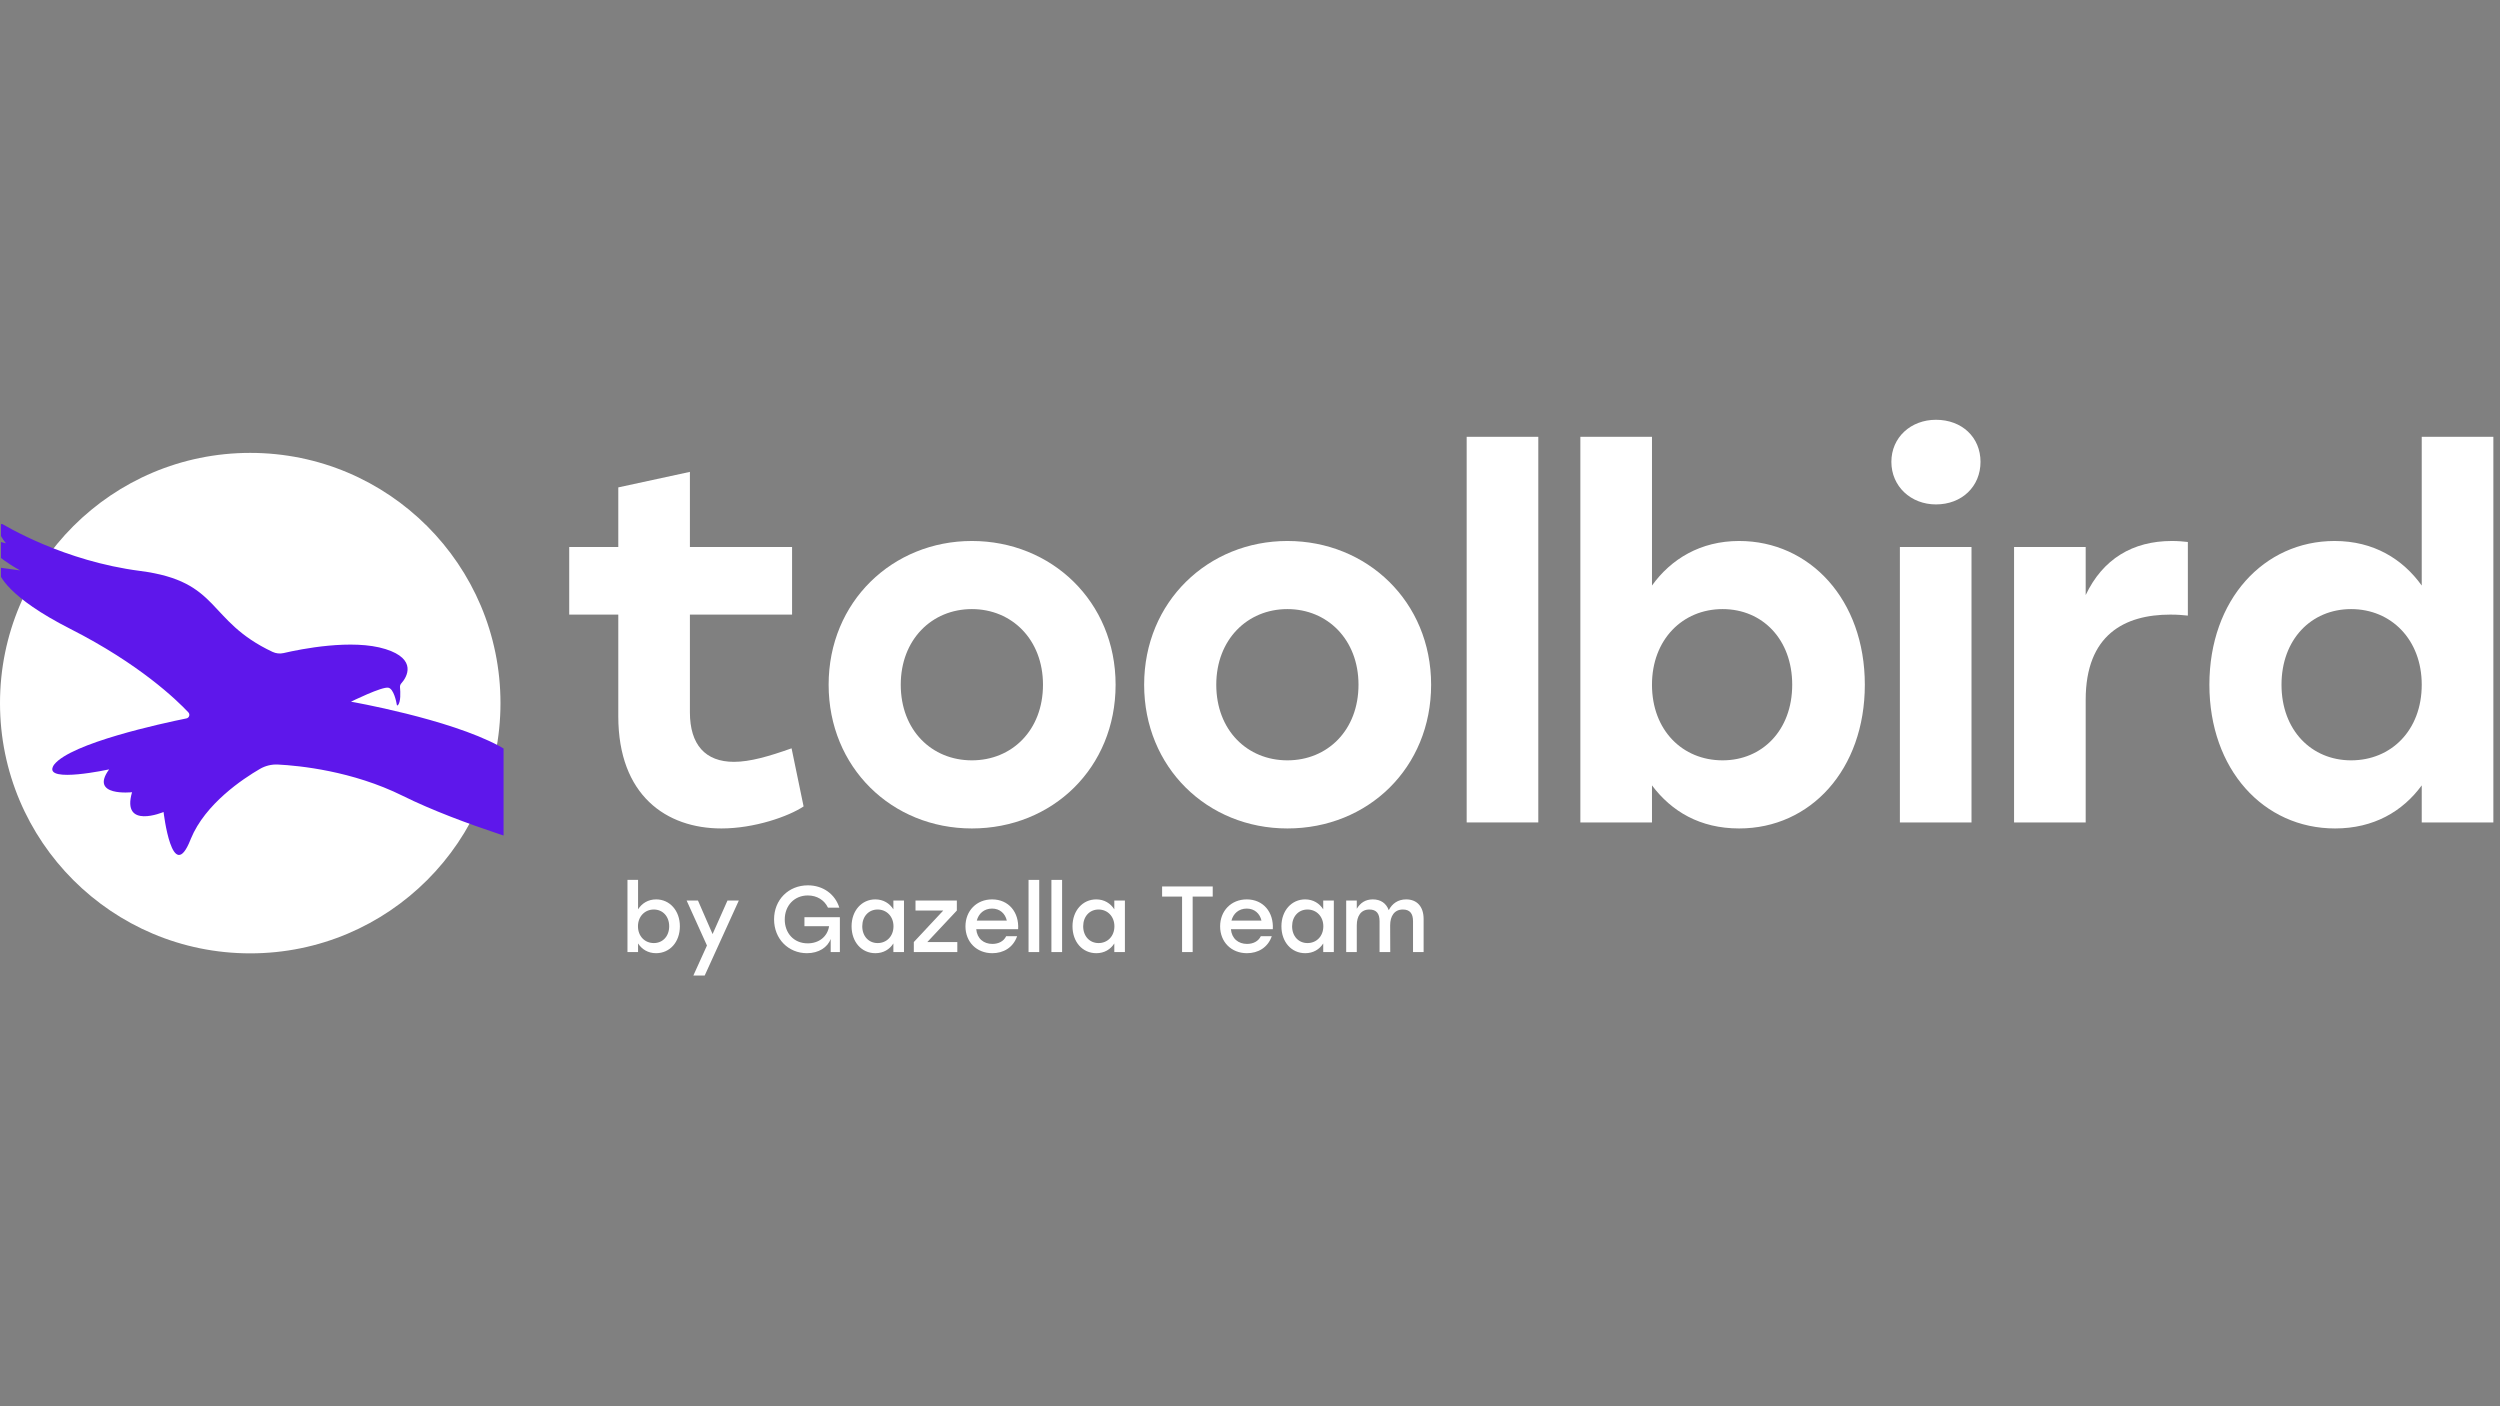 <svg xmlns="http://www.w3.org/2000/svg" xmlns:xlink="http://www.w3.org/1999/xlink" width="1920" zoomAndPan="magnify" viewBox="0 0 1440 810" height="1080" preserveAspectRatio="xMidYMid meet" version="1.0"><rect x="0" y="0" width="1440" height="810" fill="#808080" stroke="none"/><defs><g/><clipPath id="99ef5976d8"><path d="M 0 260.863 L 288.277 260.863 L 288.277 549.137 L 0 549.137 Z M 0 260.863 " clip-rule="nonzero"/></clipPath><clipPath id="bf59af2fe9"><path d="M 144.137 260.863 C 64.531 260.863 0 325.395 0 405 C 0 484.605 64.531 549.137 144.137 549.137 C 223.742 549.137 288.277 484.605 288.277 405 C 288.277 325.395 223.742 260.863 144.137 260.863 Z M 144.137 260.863 " clip-rule="nonzero"/></clipPath><clipPath id="ab28767c1a"><path d="M 0.555 301.844 L 290.055 301.844 L 290.055 493 L 0.555 493 Z M 0.555 301.844 " clip-rule="nonzero"/></clipPath></defs><g clip-path="url(#99ef5976d8)"><g clip-path="url(#bf59af2fe9)"><path fill="#ffffff" d="M 0 260.863 L 288.277 260.863 L 288.277 549.137 L 0 549.137 Z M 0 260.863 " fill-opacity="1" fill-rule="nonzero"/></g></g><g clip-path="url(#ab28767c1a)"><path fill="#5e17eb" d="M -2.652 300.41 C -2.73 299.988 -2.266 299.676 -1.902 299.902 C 3.965 303.559 37.141 323.219 80.676 328.855 C 127.469 334.91 118.723 357.48 156.977 375.48 C 158.977 376.422 161.23 376.664 163.379 376.164 C 173.098 373.902 202.965 367.855 222.098 373.891 C 240.414 379.668 234.441 390.023 231.16 393.598 C 230.598 394.211 230.328 395.035 230.402 395.863 C 230.648 398.586 230.945 404.527 229.113 406.25 C 228.934 406.418 228.637 406.305 228.598 406.062 C 228.258 404.082 226.816 396.914 223.777 396.137 C 220.246 395.238 202.172 404.176 202.172 404.176 C 202.172 404.176 258.355 413.969 287.461 429.656 C 316.324 445.211 330.027 468.004 368.984 483.383 C 369.305 483.508 369.281 483.973 368.941 484.059 C 365.824 484.852 356.023 486.723 344.695 482.598 L 351.426 489.539 C 351.801 489.93 351.508 490.582 350.965 490.555 C 346.926 490.34 334.629 488.934 314.469 480.168 L 324.629 490.895 C 324.941 491.227 324.621 491.762 324.184 491.637 C 314.871 489.07 265.727 475.145 231.996 458.41 C 202.918 443.992 172.301 440.996 160.105 440.375 C 156.473 440.191 152.863 441.066 149.719 442.895 C 139.93 448.578 118.219 462.992 109.949 483.086 C 109.867 483.289 109.785 483.488 109.707 483.691 C 99.156 510.344 94.215 467.711 94.215 467.711 C 94.215 467.711 69.77 478.035 76.055 456.316 C 76.055 456.316 51.289 459.035 62.848 443.172 C 62.848 443.172 25.914 451.211 30.5 441.57 C 30.672 441.203 30.891 440.793 31.211 440.383 C 40.957 428.004 93.156 416.699 107.391 413.809 C 108.996 413.484 109.621 411.523 108.504 410.332 C 101.645 403.031 80.266 382.434 40.57 362.273 C 4.488 343.945 -0.664 331.227 -1.391 327.734 C -1.492 327.258 -1.094 326.824 -0.609 326.891 L 11.543 328.551 C 11.543 328.551 -5.879 319.16 -9.633 310.355 C -9.781 310.016 -9.477 309.656 -9.117 309.75 L 3.48 312.957 C 3.48 312.957 -1.309 307.641 -2.652 300.41 " fill-opacity="1" fill-rule="nonzero"/></g><g fill="#ffffff" fill-opacity="1"><g transform="translate(321.517, 473.727)"><g><path d="M 134.43 -42.695 C 121.445 -38.078 110.484 -34.906 101.254 -34.906 C 84.812 -34.906 75.867 -44.715 75.867 -63.465 L 75.867 -119.715 L 134.715 -119.715 L 134.715 -158.66 L 75.867 -158.66 L 75.867 -201.93 L 34.617 -192.988 L 34.617 -158.66 L 6.348 -158.66 L 6.348 -119.715 L 34.617 -119.715 L 34.617 -61.156 C 34.617 -15.578 62.309 3.461 94.043 3.461 C 113.082 3.461 132.699 -3.461 141.352 -9.23 Z M 134.43 -42.695 "/></g></g></g><g fill="#ffffff" fill-opacity="1"><g transform="translate(464.599, 473.727)"><g><path d="M 95.195 -162.121 C 49.617 -162.121 12.691 -127.215 12.691 -79.328 C 12.691 -31.73 49.039 3.461 95.195 3.461 C 141.641 3.461 177.988 -31.445 177.988 -79.328 C 177.988 -127.215 141.062 -162.121 95.195 -162.121 Z M 95.195 -122.891 C 118.273 -122.891 136.16 -105.293 136.16 -79.328 C 136.16 -53.078 118.273 -35.77 95.195 -35.77 C 72.117 -35.77 54.234 -53.078 54.234 -79.328 C 54.234 -105.293 72.117 -122.891 95.195 -122.891 Z M 95.195 -122.891 "/></g></g></g><g fill="#ffffff" fill-opacity="1"><g transform="translate(646.337, 473.727)"><g><path d="M 95.195 -162.121 C 49.617 -162.121 12.691 -127.215 12.691 -79.328 C 12.691 -31.73 49.039 3.461 95.195 3.461 C 141.641 3.461 177.988 -31.445 177.988 -79.328 C 177.988 -127.215 141.062 -162.121 95.195 -162.121 Z M 95.195 -122.891 C 118.273 -122.891 136.16 -105.293 136.16 -79.328 C 136.16 -53.078 118.273 -35.77 95.195 -35.77 C 72.117 -35.77 54.234 -53.078 54.234 -79.328 C 54.234 -105.293 72.117 -122.891 95.195 -122.891 Z M 95.195 -122.891 "/></g></g></g><g fill="#ffffff" fill-opacity="1"><g transform="translate(828.074, 473.727)"><g><path d="M 16.73 0 L 57.984 0 L 57.984 -222.125 L 16.73 -222.125 Z M 16.73 0 "/></g></g></g><g fill="#ffffff" fill-opacity="1"><g transform="translate(893.845, 473.727)"><g><path d="M 107.891 -162.121 C 85.676 -162.121 68.656 -151.738 57.695 -136.449 L 57.695 -222.125 L 16.441 -222.125 L 16.441 0 L 57.695 0 L 57.695 -21.348 C 68.945 -6.348 85.387 3.461 107.891 3.461 C 149.141 3.461 180.297 -30.578 180.297 -79.328 C 180.297 -128.371 148.562 -162.121 107.891 -162.121 Z M 98.367 -35.77 C 75.293 -35.77 57.695 -53.078 57.695 -79.328 C 57.695 -105.293 75.293 -122.891 98.367 -122.891 C 121.445 -122.891 138.469 -105.293 138.469 -79.328 C 138.469 -53.078 121.16 -35.77 98.367 -35.77 Z M 98.367 -35.77 "/></g></g></g><g fill="#ffffff" fill-opacity="1"><g transform="translate(1077.89, 473.727)"><g><path d="M 37.215 -231.934 C 22.789 -231.934 11.539 -221.836 11.539 -207.699 C 11.539 -193.566 22.789 -183.18 37.215 -183.18 C 52.215 -183.18 62.887 -193.566 62.887 -207.699 C 62.887 -221.836 52.215 -231.934 37.215 -231.934 Z M 16.441 0 L 57.695 0 L 57.695 -158.66 L 16.441 -158.66 Z M 16.441 0 "/></g></g></g><g fill="#ffffff" fill-opacity="1"><g transform="translate(1143.662, 473.727)"><g><path d="M 107.312 -162.121 C 84.812 -162.121 67.504 -151.738 57.695 -130.965 L 57.695 -158.66 L 16.441 -158.66 L 16.441 0 L 57.695 0 L 57.695 -70.676 C 57.695 -108.176 80.195 -119.715 106.445 -119.715 C 111.062 -119.715 113.371 -119.426 116.543 -119.141 L 116.543 -161.543 C 113.945 -161.832 111.062 -162.121 107.312 -162.121 Z M 107.312 -162.121 "/></g></g></g><g fill="#ffffff" fill-opacity="1"><g transform="translate(1257.608, 473.727)"><g><path d="M 137.312 -222.125 L 137.312 -136.449 C 126.352 -151.738 109.621 -162.121 87.117 -162.121 C 46.445 -162.121 15 -128.371 15 -79.328 C 15 -30.578 46.156 3.461 87.406 3.461 C 109.621 3.461 126.352 -6.348 137.312 -21.348 L 137.312 0 L 178.566 0 L 178.566 -222.125 Z M 96.637 -35.77 C 73.848 -35.77 56.539 -53.078 56.539 -79.328 C 56.539 -105.293 73.559 -122.891 96.637 -122.891 C 119.715 -122.891 137.312 -105.293 137.312 -79.328 C 137.312 -53.078 119.715 -35.77 96.637 -35.77 Z M 96.637 -35.77 "/></g></g></g><g fill="#ffffff" fill-opacity="1"><g transform="translate(357.862, 548.393)"><g><path d="M 20.086 -30.344 C 15.387 -30.344 11.824 -28.023 9.664 -24.621 L 9.664 -41.574 L 3.562 -41.574 L 3.562 0 L 9.664 0 L 9.664 -4.969 C 11.824 -1.621 15.387 0.648 20.031 0.648 C 27.969 0.648 33.746 -5.777 33.746 -14.848 C 33.746 -23.918 27.859 -30.344 20.086 -30.344 Z M 18.734 -5.184 C 13.551 -5.184 9.609 -9.125 9.609 -14.848 C 9.609 -20.516 13.551 -24.512 18.734 -24.512 C 23.918 -24.512 27.59 -20.516 27.59 -14.848 C 27.59 -9.125 23.863 -5.184 18.734 -5.184 Z M 18.734 -5.184 "/></g></g></g><g fill="#ffffff" fill-opacity="1"><g transform="translate(394.196, 548.393)"><g><path d="M 24.836 -29.695 L 16.25 -10.367 L 7.828 -29.695 L 1.297 -29.695 L 13.012 -3.781 L 5.184 13.5 L 11.715 13.5 L 31.371 -29.695 Z M 24.836 -29.695 "/></g></g></g><g fill="#ffffff" fill-opacity="1"><g transform="translate(426.859, 548.393)"><g/></g></g><g fill="#ffffff" fill-opacity="1"><g transform="translate(443.055, 548.393)"><g><path d="M 20.301 -20.086 L 20.301 -14.902 L 34.5 -14.902 C 33.531 -8.746 28.508 -5.02 22.191 -5.02 C 14.039 -5.02 8.961 -11.07 8.961 -18.734 C 8.961 -26.836 14.523 -32.613 22.246 -32.613 C 27.59 -32.613 31.801 -29.91 33.852 -25.594 L 40.387 -25.594 C 38.012 -33.258 31.102 -38.441 22.301 -38.441 C 11.121 -38.441 2.809 -30.129 2.809 -18.844 C 2.809 -7.559 11.07 0.648 21.758 0.648 C 28.508 0.648 33.637 -2.699 35.418 -7.559 L 35.418 0 L 40.711 0 L 40.711 -20.086 Z M 20.301 -20.086 "/></g></g></g><g fill="#ffffff" fill-opacity="1"><g transform="translate(487.919, 548.393)"><g><path d="M 26.672 -29.695 L 26.672 -24.621 C 24.512 -28.023 20.949 -30.344 16.25 -30.344 C 8.477 -30.344 2.59 -23.918 2.59 -14.848 C 2.59 -5.777 8.367 0.648 16.305 0.648 C 20.949 0.648 24.512 -1.566 26.672 -4.969 L 26.672 0 L 32.773 0 L 32.773 -29.695 Z M 17.602 -5.184 C 12.473 -5.184 8.746 -9.125 8.746 -14.848 C 8.746 -20.516 12.418 -24.512 17.602 -24.512 C 22.785 -24.512 26.727 -20.516 26.727 -14.848 C 26.727 -9.125 22.785 -5.184 17.602 -5.184 Z M 17.602 -5.184 "/></g></g></g><g fill="#ffffff" fill-opacity="1"><g transform="translate(524.253, 548.393)"><g><path d="M 9.879 -5.777 L 26.887 -23.918 L 26.887 -29.695 L 3.078 -29.695 L 3.078 -23.918 L 19.059 -23.918 L 2.105 -5.777 L 2.105 0 L 27.16 0 L 27.16 -5.777 Z M 9.879 -5.777 "/></g></g></g><g fill="#ffffff" fill-opacity="1"><g transform="translate(553.515, 548.393)"><g><path d="M 17.926 -30.344 C 8.961 -30.344 2.59 -23.758 2.59 -14.793 C 2.59 -5.832 9.016 0.648 18.035 0.648 C 24.352 0.648 30.02 -2.484 32.34 -9.125 L 26.023 -9.125 C 24.621 -6.211 21.652 -4.699 18.086 -4.699 C 13.121 -4.699 9.285 -7.723 8.801 -13.176 L 32.934 -13.176 C 33.531 -22.945 27.48 -30.344 17.926 -30.344 Z M 17.926 -25.051 C 22.406 -25.051 25.484 -22.191 26.402 -18.141 L 9.125 -18.141 C 10.152 -22.137 13.281 -25.051 17.926 -25.051 Z M 17.926 -25.051 "/></g></g></g><g fill="#ffffff" fill-opacity="1"><g transform="translate(588.823, 548.393)"><g><path d="M 3.617 0 L 9.773 0 L 9.773 -41.574 L 3.617 -41.574 Z M 3.617 0 "/></g></g></g><g fill="#ffffff" fill-opacity="1"><g transform="translate(601.996, 548.393)"><g><path d="M 3.617 0 L 9.773 0 L 9.773 -41.574 L 3.617 -41.574 Z M 3.617 0 "/></g></g></g><g fill="#ffffff" fill-opacity="1"><g transform="translate(615.17, 548.393)"><g><path d="M 26.672 -29.695 L 26.672 -24.621 C 24.512 -28.023 20.949 -30.344 16.25 -30.344 C 8.477 -30.344 2.59 -23.918 2.59 -14.848 C 2.59 -5.777 8.367 0.648 16.305 0.648 C 20.949 0.648 24.512 -1.566 26.672 -4.969 L 26.672 0 L 32.773 0 L 32.773 -29.695 Z M 17.602 -5.184 C 12.473 -5.184 8.746 -9.125 8.746 -14.848 C 8.746 -20.516 12.418 -24.512 17.602 -24.512 C 22.785 -24.512 26.727 -20.516 26.727 -14.848 C 26.727 -9.125 22.785 -5.184 17.602 -5.184 Z M 17.602 -5.184 "/></g></g></g><g fill="#ffffff" fill-opacity="1"><g transform="translate(651.504, 548.393)"><g/></g></g><g fill="#ffffff" fill-opacity="1"><g transform="translate(667.7, 548.393)"><g><path d="M 30.828 -37.793 L 1.672 -37.793 L 1.672 -31.965 L 13.176 -31.965 L 13.176 0 L 19.273 0 L 19.273 -31.965 L 30.828 -31.965 Z M 30.828 -37.793 "/></g></g></g><g fill="#ffffff" fill-opacity="1"><g transform="translate(700.201, 548.393)"><g><path d="M 17.926 -30.344 C 8.961 -30.344 2.59 -23.758 2.59 -14.793 C 2.59 -5.832 9.016 0.648 18.035 0.648 C 24.352 0.648 30.02 -2.484 32.34 -9.125 L 26.023 -9.125 C 24.621 -6.211 21.652 -4.699 18.086 -4.699 C 13.121 -4.699 9.285 -7.723 8.801 -13.176 L 32.934 -13.176 C 33.531 -22.945 27.48 -30.344 17.926 -30.344 Z M 17.926 -25.051 C 22.406 -25.051 25.484 -22.191 26.402 -18.141 L 9.125 -18.141 C 10.152 -22.137 13.281 -25.051 17.926 -25.051 Z M 17.926 -25.051 "/></g></g></g><g fill="#ffffff" fill-opacity="1"><g transform="translate(735.509, 548.393)"><g><path d="M 26.672 -29.695 L 26.672 -24.621 C 24.512 -28.023 20.949 -30.344 16.25 -30.344 C 8.477 -30.344 2.59 -23.918 2.59 -14.848 C 2.59 -5.777 8.367 0.648 16.305 0.648 C 20.949 0.648 24.512 -1.566 26.672 -4.969 L 26.672 0 L 32.773 0 L 32.773 -29.695 Z M 17.602 -5.184 C 12.473 -5.184 8.746 -9.125 8.746 -14.848 C 8.746 -20.516 12.418 -24.512 17.602 -24.512 C 22.785 -24.512 26.727 -20.516 26.727 -14.848 C 26.727 -9.125 22.785 -5.184 17.602 -5.184 Z M 17.602 -5.184 "/></g></g></g><g fill="#ffffff" fill-opacity="1"><g transform="translate(771.843, 548.393)"><g><path d="M 38.117 -30.344 C 33.422 -30.344 30.074 -27.969 28.074 -24.133 C 26.617 -28.129 23.434 -30.344 18.898 -30.344 C 14.633 -30.344 11.715 -28.348 9.664 -24.945 L 9.664 -29.695 L 3.562 -29.695 L 3.562 0 L 9.664 0 L 9.664 -15.387 C 9.664 -20.789 12.094 -24.512 16.898 -24.512 C 21.004 -24.512 22.785 -22.191 22.785 -17.762 L 22.785 0 L 28.941 0 L 28.887 -15.387 C 28.887 -20.789 31.371 -24.512 36.176 -24.512 C 40.277 -24.512 42.059 -22.191 42.059 -17.762 L 42.059 0 L 48.16 0 L 48.16 -19.059 C 48.16 -26.133 44.383 -30.344 38.117 -30.344 Z M 38.117 -30.344 "/></g></g></g></svg>